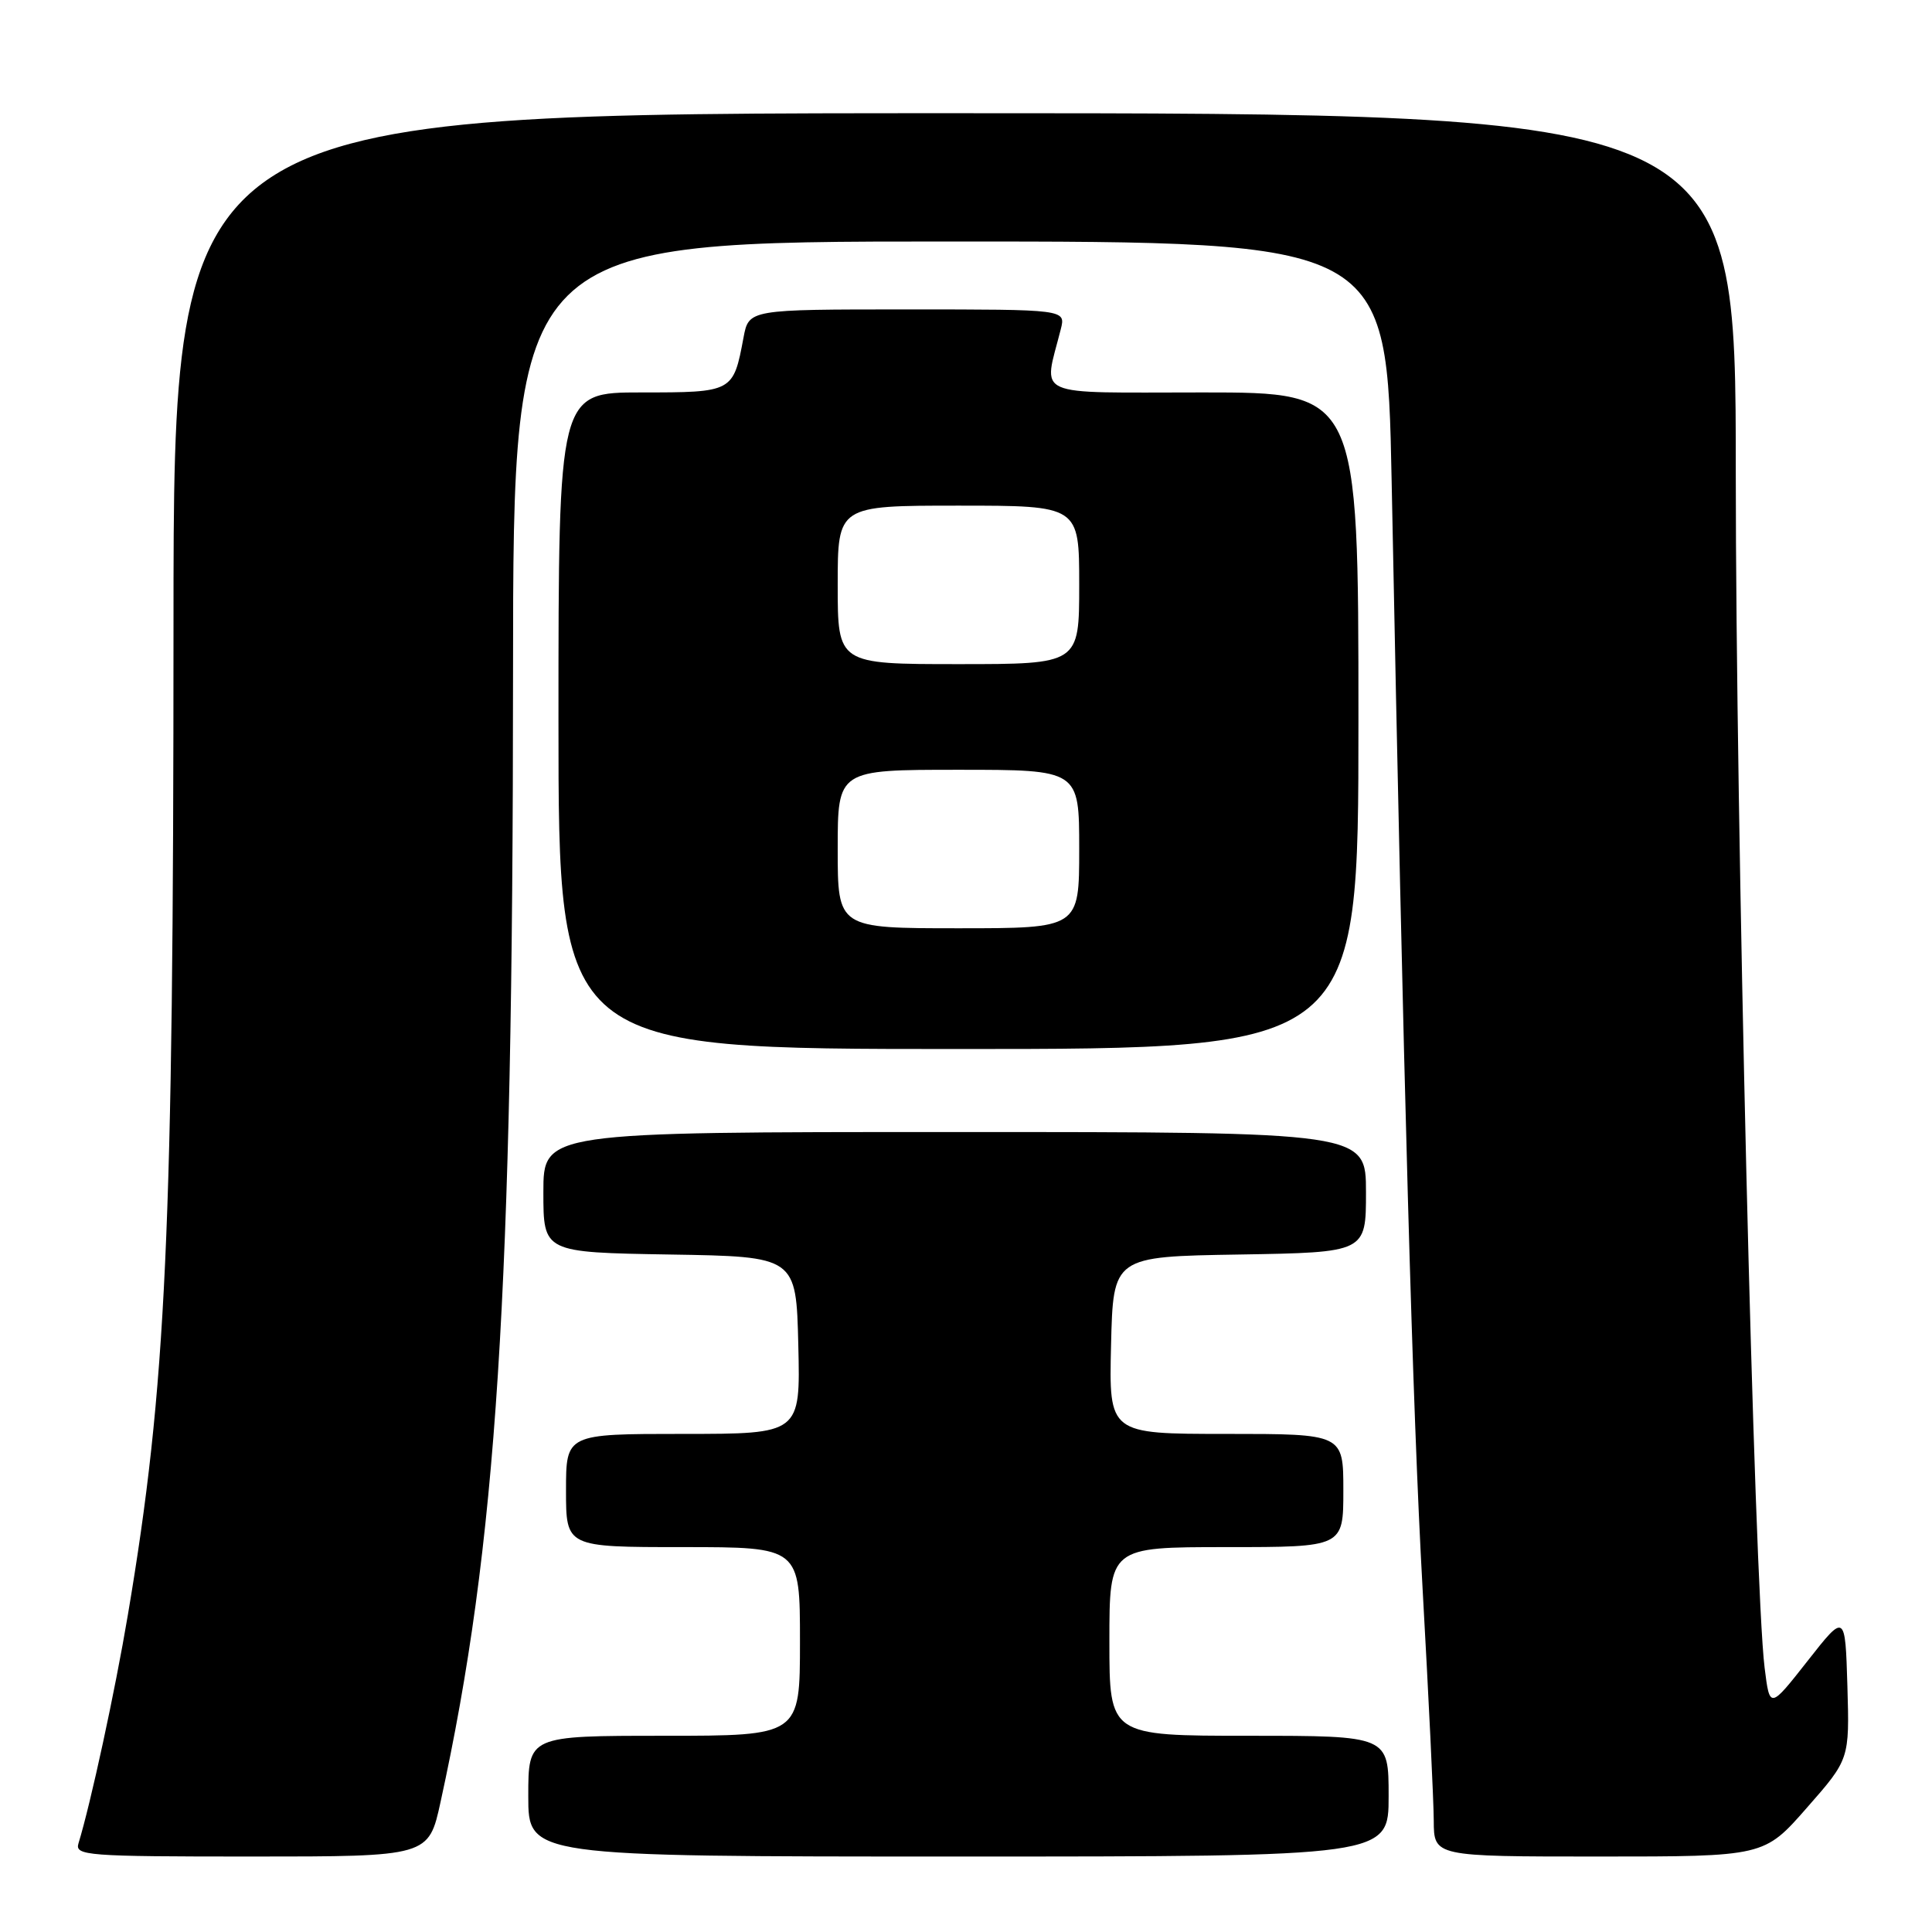 <?xml version="1.0" encoding="UTF-8" standalone="no"?>
<!DOCTYPE svg PUBLIC "-//W3C//DTD SVG 1.1//EN" "http://www.w3.org/Graphics/SVG/1.1/DTD/svg11.dtd" >
<svg xmlns="http://www.w3.org/2000/svg" xmlns:xlink="http://www.w3.org/1999/xlink" version="1.1" viewBox="0 0 256 256">
 <g >
 <path fill="currentColor"
d=" M 58.38 238.75 C 65.84 204.66 67.96 171.68 67.98 89.25 C 68.00 32.00 68.00 32.00 125.88 32.00 C 183.77 32.00 183.77 32.00 184.40 63.75 C 185.99 144.47 187.16 186.51 188.50 210.50 C 189.30 224.80 189.97 238.64 189.98 241.25 C 190.00 246.00 190.00 246.00 211.88 246.00 C 233.76 246.00 233.76 246.00 239.41 239.55 C 245.07 233.11 245.07 233.11 244.79 223.42 C 244.50 213.73 244.50 213.73 239.50 220.10 C 234.50 226.46 234.50 226.46 233.82 220.98 C 232.44 209.82 230.00 108.92 230.00 62.73 C 230.00 15.00 230.00 15.00 126.50 15.00 C 23.00 15.00 23.00 15.00 22.99 82.75 C 22.98 163.55 22.05 183.71 16.94 214.00 C 15.25 224.07 12.01 239.02 10.40 244.25 C 9.90 245.88 11.44 246.00 33.33 246.00 C 56.80 246.00 56.80 246.00 58.38 238.75 Z  M 184.00 238.00 C 184.00 230.00 184.00 230.00 165.50 230.00 C 147.00 230.00 147.00 230.00 147.00 217.50 C 147.00 205.00 147.00 205.00 162.50 205.00 C 178.00 205.00 178.00 205.00 178.00 197.50 C 178.00 190.00 178.00 190.00 162.47 190.00 C 146.94 190.00 146.94 190.00 147.22 178.25 C 147.50 166.50 147.50 166.50 164.25 166.23 C 181.00 165.95 181.00 165.95 181.00 157.98 C 181.00 150.00 181.00 150.00 126.50 150.00 C 72.00 150.00 72.00 150.00 72.00 157.98 C 72.00 165.95 72.00 165.95 88.75 166.23 C 105.50 166.50 105.50 166.50 105.78 178.25 C 106.06 190.00 106.06 190.00 90.53 190.00 C 75.00 190.00 75.00 190.00 75.00 197.50 C 75.00 205.00 75.00 205.00 90.50 205.00 C 106.00 205.00 106.00 205.00 106.00 217.50 C 106.00 230.00 106.00 230.00 88.00 230.00 C 70.00 230.00 70.00 230.00 70.00 238.00 C 70.00 246.00 70.00 246.00 127.00 246.00 C 184.00 246.00 184.00 246.00 184.00 238.00 Z  M 180.00 95.50 C 180.00 52.00 180.00 52.00 159.38 52.00 C 136.42 52.00 138.25 52.81 140.56 43.62 C 141.22 41.00 141.22 41.00 120.22 41.00 C 99.22 41.00 99.22 41.00 98.52 44.73 C 97.16 51.98 97.13 52.00 84.96 52.00 C 74.00 52.00 74.00 52.00 74.00 95.50 C 74.00 139.00 74.00 139.00 127.00 139.00 C 180.00 139.00 180.00 139.00 180.00 95.50 Z  M 111.00 112.50 C 111.00 102.00 111.00 102.00 127.00 102.00 C 143.00 102.00 143.00 102.00 143.00 112.50 C 143.00 123.00 143.00 123.00 127.00 123.00 C 111.00 123.00 111.00 123.00 111.00 112.50 Z  M 111.00 77.50 C 111.00 67.00 111.00 67.00 127.00 67.00 C 143.00 67.00 143.00 67.00 143.00 77.50 C 143.00 88.00 143.00 88.00 127.00 88.00 C 111.00 88.00 111.00 88.00 111.00 77.50 Z "/>
</g>
</svg>